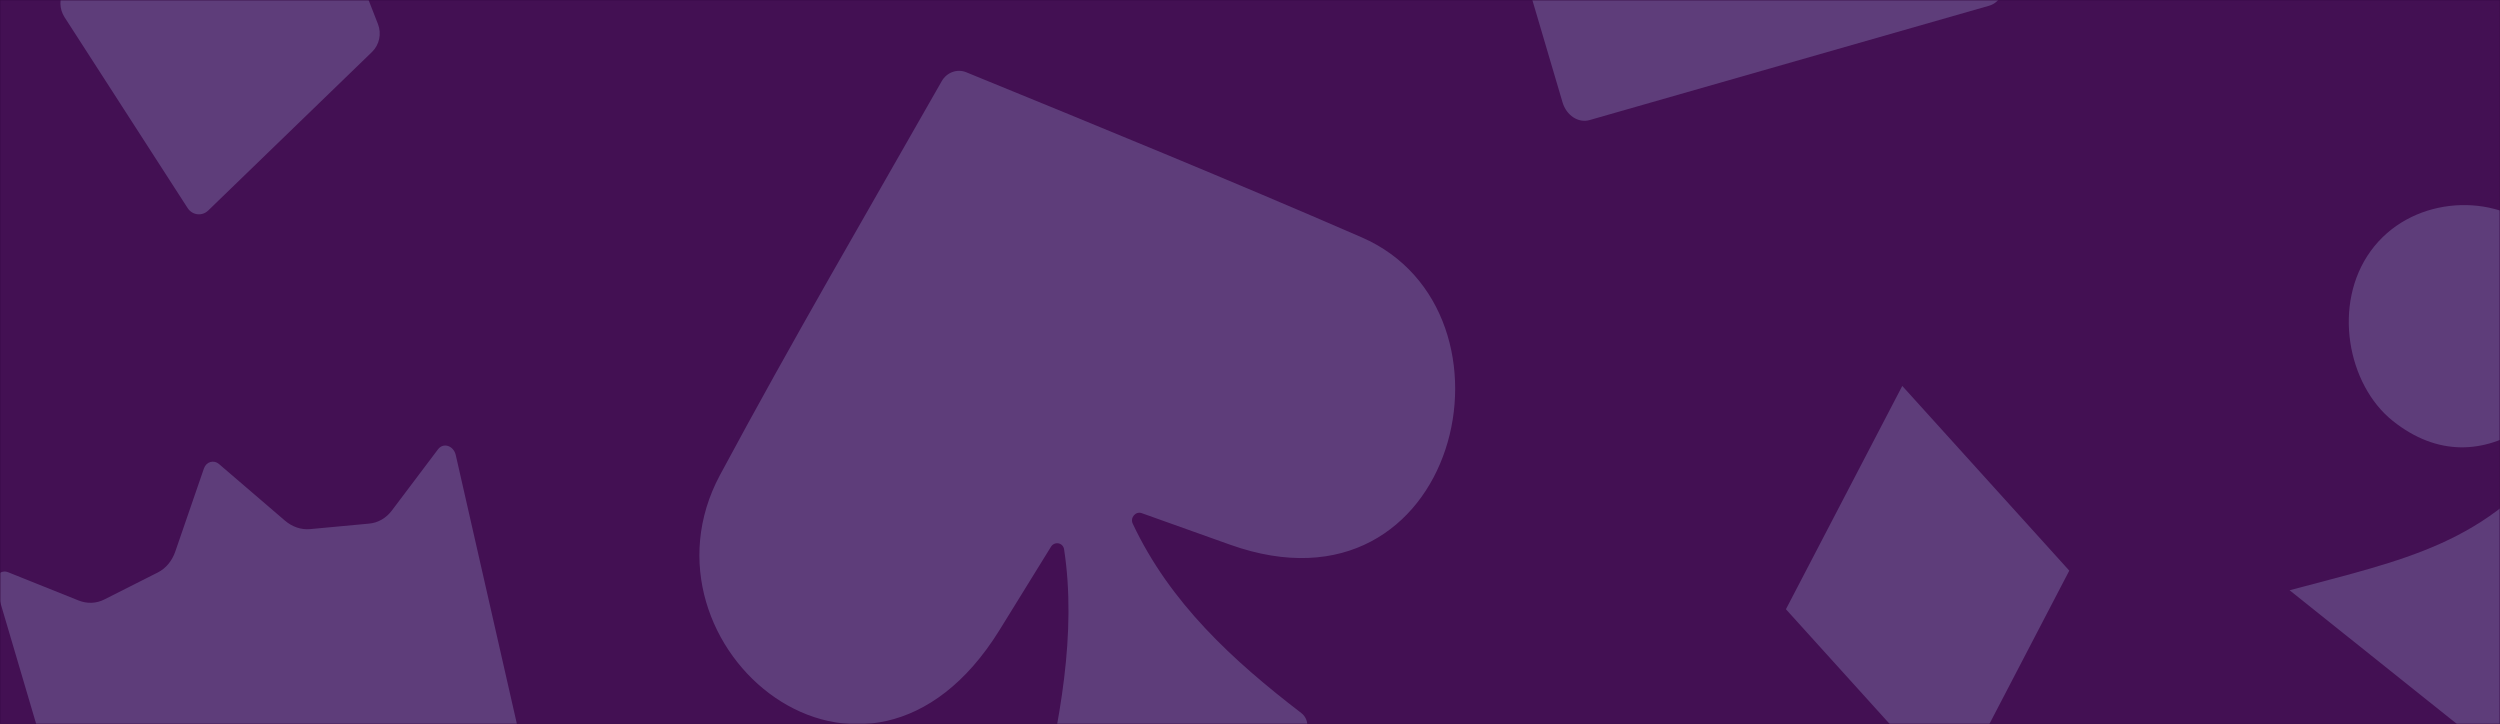 <?xml version="1.0" encoding="UTF-8"?>
<svg width="1440px" height="417px" viewBox="0 0 1440 417" version="1.1" xmlns="http://www.w3.org/2000/svg" xmlns:xlink="http://www.w3.org/1999/xlink">
    <!-- Generator: Sketch 50.2 (55047) - http://www.bohemiancoding.com/sketch -->
    <title>Casino</title>
    <desc>Created with Sketch.</desc>
    <defs>
        <rect id="path-1" x="0" y="0" width="1440" height="417"></rect>
        <rect id="path-3" x="0" y="0" width="1440" height="594"></rect>
        <filter x="-8.7%" y="-20.5%" width="117.5%" height="141.1%" filterUnits="objectBoundingBox" id="filter-5">
            <feGaussianBlur stdDeviation="50" in="SourceGraphic"></feGaussianBlur>
        </filter>
        <filter x="-9.6%" y="-41.2%" width="119.1%" height="182.5%" filterUnits="objectBoundingBox" id="filter-6">
            <feGaussianBlur stdDeviation="50" in="SourceGraphic"></feGaussianBlur>
        </filter>
    </defs>
    <g id="Product" stroke="none" stroke-width="1" fill="none" fill-rule="evenodd">
        <g id="Casino">
            <mask id="mask-2" fill="white">
                <use xlink:href="#path-1"></use>
            </mask>
            <use id="Mask" fill="#2D043A" xlink:href="#path-1"></use>
            <g id="Pattern" mask="url(#mask-2)">
                <mask id="mask-4" fill="white">
                    <use xlink:href="#path-3"></use>
                </mask>
                <use id="Mask" fill="#431053" xlink:href="#path-3"></use>
                <g  mask="url(#mask-4)" id="pattern">
                    <g transform="translate(-2880, -734)">
                        <g transform="translate(282.658, 0)">
                            <g id="Group" fill="#5E3D7A">
                                <g id="Pattern-poker-Copy" transform="translate(1674.785, 92.55)">
                                    <g id="Group-46">
                                        <g id="Group-7" transform="translate(1292.181, 663.398)">
                                            <g id="Group-6" transform="translate(0, 0)">
                                                <path d="M418.691,336.258 C371.286,321.338 325.94,302.497 290.192,266.978 C287.498,264.301 289.274,259.544 292.989,259.522 L347.016,259.189 C486.789,258.321 464.555,73.41 357.657,66.903 C274.634,61.841 193.971,58.706 111.095,55.457 C105.507,55.238 100.611,59.377 99.636,65.142 C84.952,151.775 70.01,233.552 57.217,321.937 C41.162,432.835 209.32,493.853 239.046,350.842 L250.493,295.62 C251.296,291.753 256.224,290.976 258.102,294.408 C281.378,336.939 290.12,389.16 295.636,440.955 C296.431,448.427 304.774,452.037 310.35,447.304 L421.782,352.714 C427.432,347.916 425.657,338.45 418.691,336.258" id="Fill-4" transform="translate(250.514, 252.441) rotate(20) translate(-250.514, -252.441) "></path>
                                            </g>
                                        </g>
                                        <path d="M1030.61,761.27 L959.718,651.337 C956.697,646.655 956.566,640.555 959.383,635.734 L986.31,589.625 C989.084,584.874 994.221,582.219 999.51,582.805 L1108.824,594.892 C1113.866,595.449 1118.207,598.863 1120.129,603.777 L1140.256,655.295 C1142.434,660.868 1141.079,667.27 1136.857,671.357 L1042.478,762.71 C1038.935,766.139 1033.309,765.455 1030.61,761.27" id="Fill-13"></path>
                                        <g id="Group-19" transform="translate(919.718, 898.082)">
                                            <path d="M296.29,195.766 L66.123,261.643 C59.661,263.492 52.778,258.964 50.542,251.392 L0.34,81.291 C-1.235,75.951 2.916,71.131 7.505,72.972 L48.041,89.225 C52.984,91.206 58.271,91.018 62.872,88.695 L93.749,73.107 C98.349,70.785 101.932,66.495 103.799,61.076 L120.275,13.265 C121.65,9.278 125.938,8.039 129.065,10.725 L166.914,43.208 C171.164,46.854 176.332,48.614 181.412,48.139 L215.528,44.963 C220.608,44.49 225.239,41.82 228.517,37.474 L255.138,2.162 C258.19,-1.886 264.12,0.047 265.358,5.492 L304.728,178.642 C306.482,186.351 302.753,193.917 296.29,195.766" id="Fill-17"></path>
                                        </g>
                                    </g>
                                </g>
                            </g>
                            <g id="Group" transform="translate(3446.488, 0)" fill="#5E3D7A">
                                <g id="Pattern-poker-Copy">
                                    <g id="Group-46">
                                        <g id="Group-19" transform="translate(0, 540.873)">
                                            <path d="M296.613,196.418 L66.446,262.295 C59.984,264.145 53.1,259.617 50.865,252.045 L0.663,81.944 C-0.913,76.603 3.239,71.784 7.828,73.625 L48.364,89.877 C53.307,91.859 58.594,91.67 63.194,89.348 L94.072,73.76 C98.672,71.438 102.255,67.148 104.122,61.728 L120.598,13.917 C121.973,9.931 126.26,8.692 129.388,11.377 L167.237,43.861 C171.487,47.506 176.655,49.267 181.735,48.792 L215.851,45.616 C220.931,45.143 225.562,42.473 228.84,38.126 L255.461,2.815 C258.513,-1.233 264.442,0.7 265.681,6.145 L305.051,179.295 C306.805,187.004 303.075,194.569 296.613,196.418" id="Fill-17"></path>
                                        </g>
                                        <g id="Group-24" transform="translate(468.678, 807.246)">
                                            <path d="M153.767,388.843 L0.989,266.75 C66.7,249.117 115.591,240.208 157.027,183.34 L135.995,172.994 C113.129,187.825 86.32,189.892 60.36,169.145 C34.387,148.39 25.434,101.902 47.775,71.237 C70.128,40.56 115.304,37.333 141.277,58.09 C167.237,78.835 172.412,106.459 164.781,133.486 L179.861,151.999 L206.62,106.824 C192.441,82.9 192.999,51.311 210.279,27.594 C232.622,-3.071 274.464,-8.96 303.765,14.457 C333.045,37.857 338.684,81.688 316.339,112.353 C299.06,136.07 270.103,144.962 244.356,136.982 L209.773,175.903 L234.922,189.539 C257.766,174.671 284.583,172.612 310.556,193.368 C336.519,214.118 345.463,260.595 323.111,291.27 C300.77,321.936 255.602,325.175 229.637,304.425 C203.666,283.669 198.483,256.034 206.135,229.047 L186.939,207.242 C145.892,263.577 153.981,319.613 153.767,388.843" id="Fill-22"></path>
                                        </g>
                                        <g id="Group-36" transform="translate(179.016, 955.636)">
                                            <polygon id="Fill-34" points="163.743 107.053 96.729 235.671 0.534 129.282 67.547 0.663"></polygon>
                                        </g>
                                    </g>
                                </g>
                            </g>
                        </g>
                    </g>
                </g>
            </g>
            <!-- <ellipse id="Oval-3" fill="#E4E4FF" opacity="0.0799999982" filter="url(#filter-5)" mask="url(#mask-2)" cx="720.5" cy="-62.9155138" rx="857.5" ry="365.084486"></ellipse> 
            <ellipse id="Oval-3" fill="#0600FF" opacity="0.049999997" filter="url(#filter-6)" mask="url(#mask-2)" cx="720.5" cy="-0.548913043" rx="784.5" ry="181.822628"></ellipse> -->
        </g>
    </g>
</svg>
